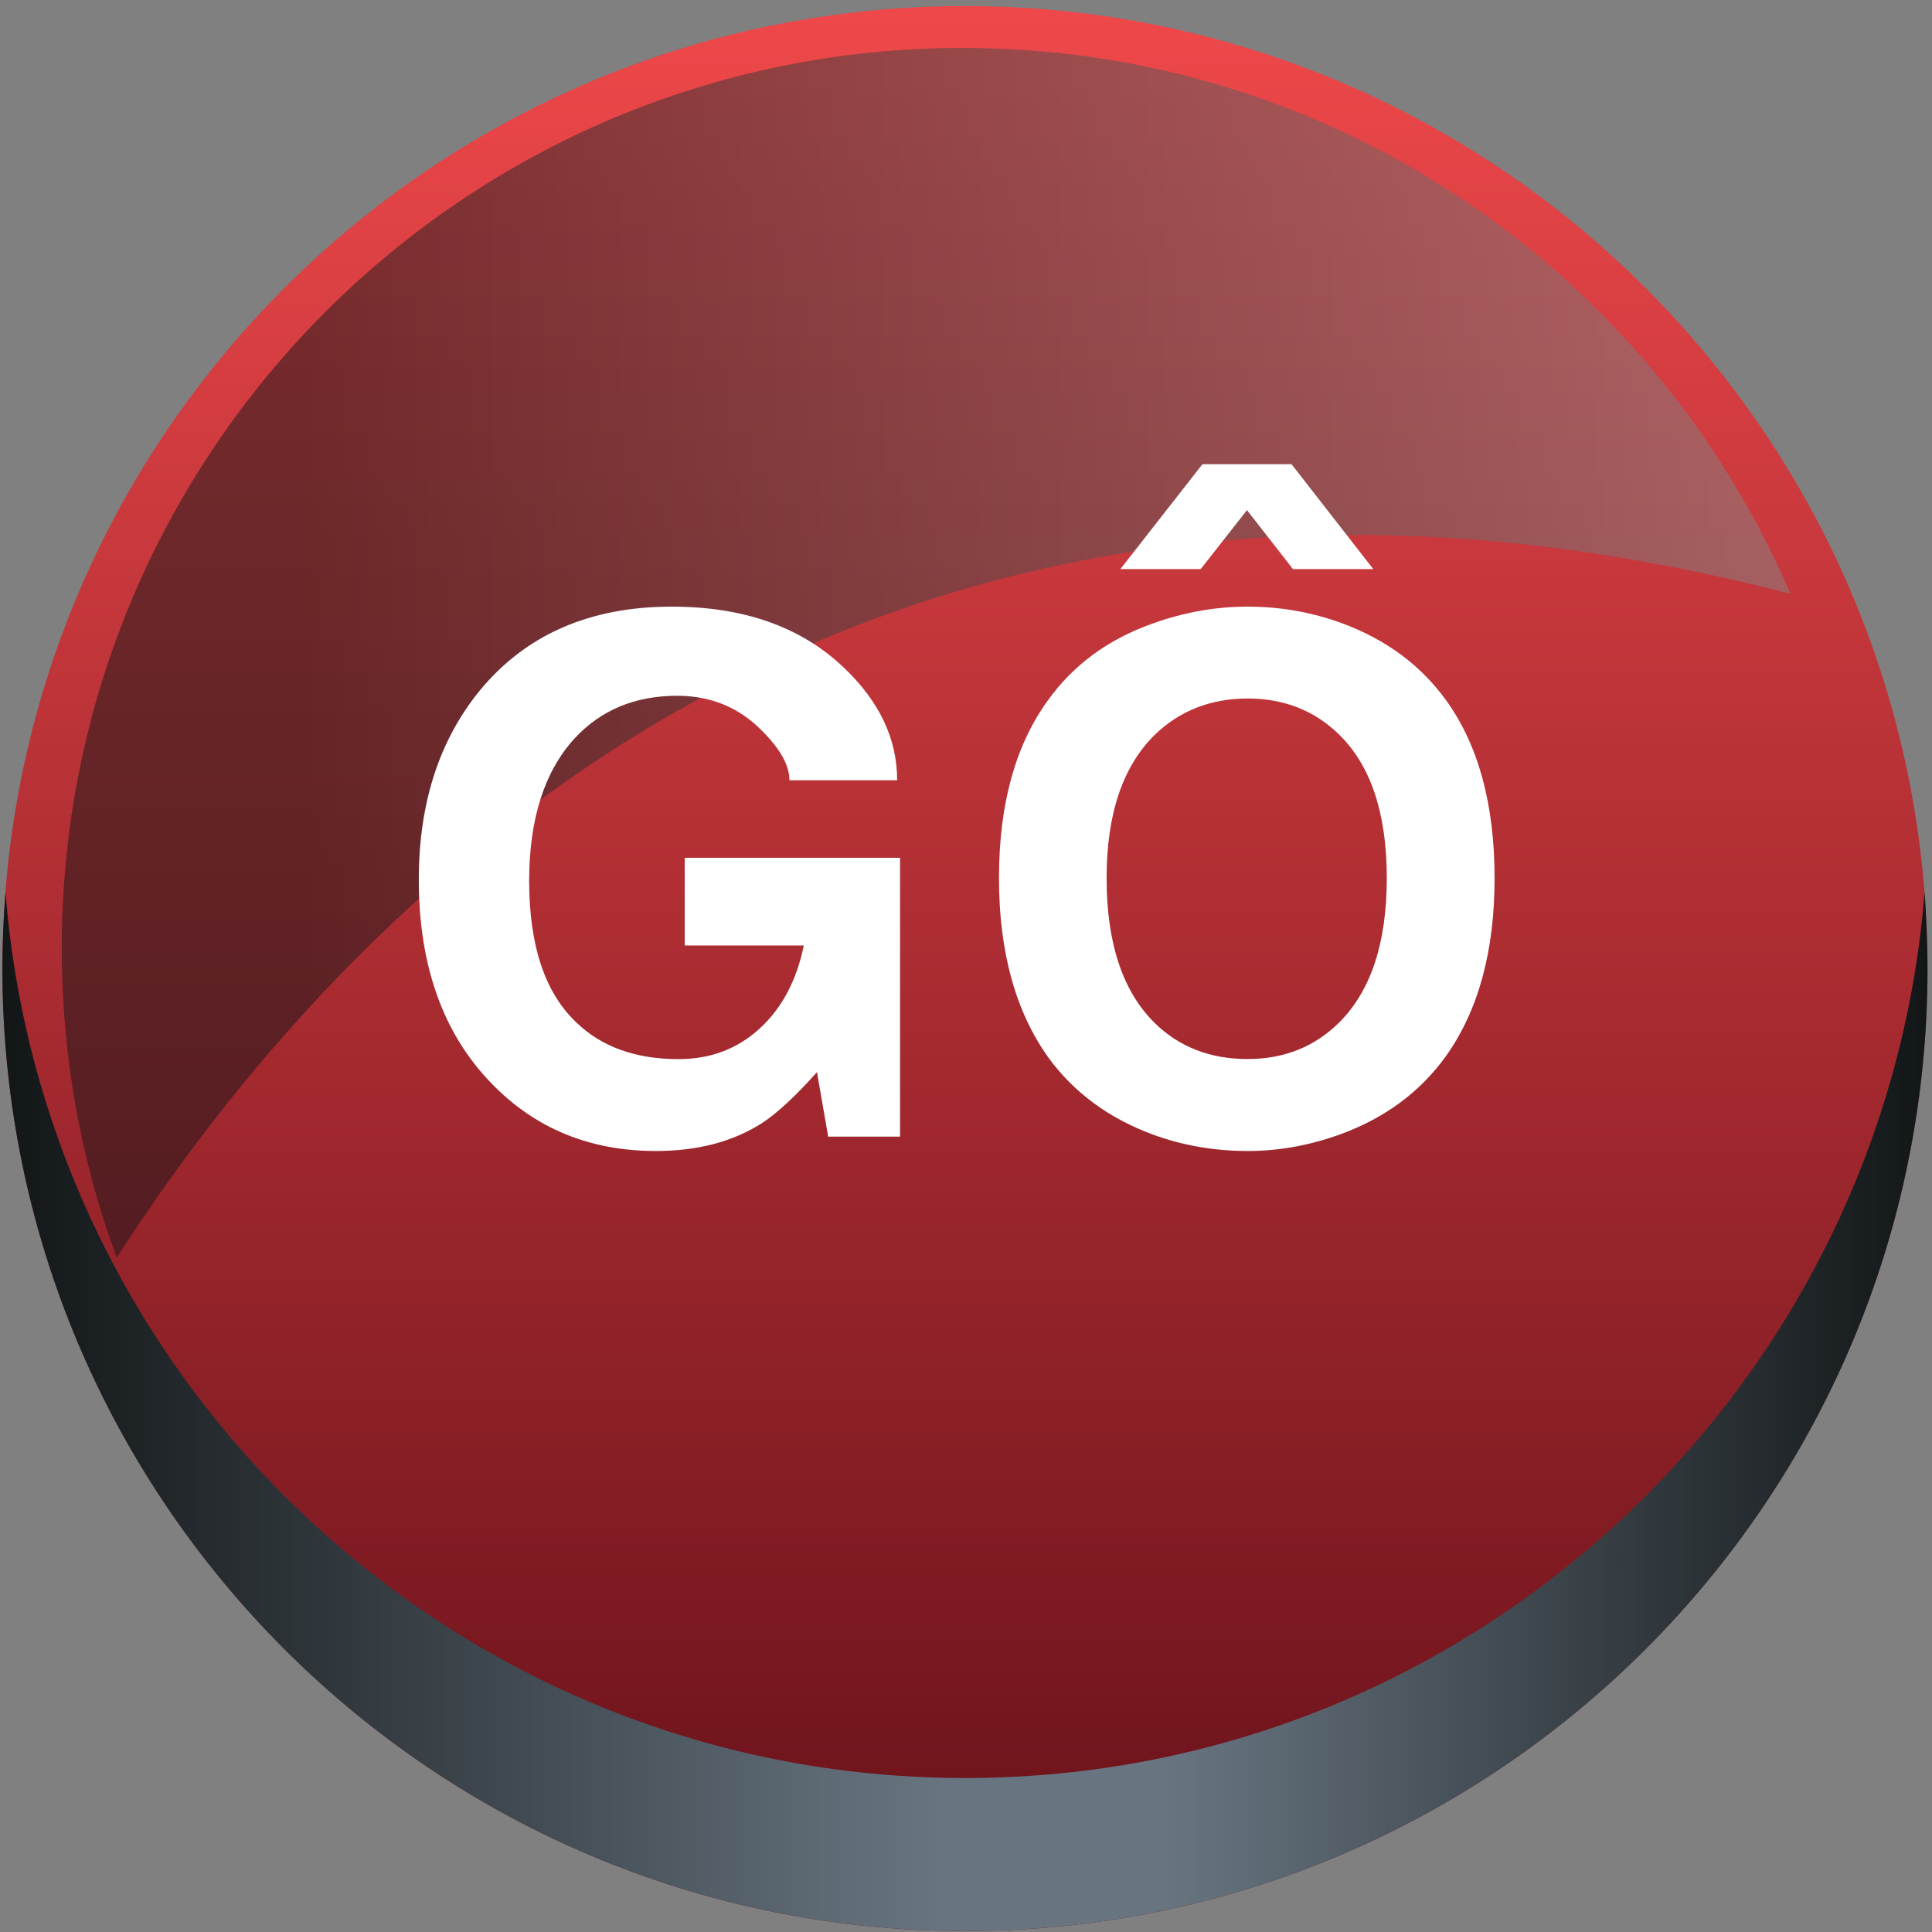 <svg width="233" height="233" viewBox="0 0 233 233" fill="none" xmlns="http://www.w3.org/2000/svg">
<rect x="0" y="0" width="233" height="233" fill="#808080" stroke="none"/>
<path d="M232.459 116.82C232.459 180.91 180.499 232.88 116.389 232.88C52.279 232.88 0.289 180.91 0.289 116.82C0.289 52.71 52.269 0.73 116.389 0.73C180.499 0.73 232.459 52.7 232.459 116.82Z" fill="url(#paint0_linear_2602_1233)"/>
<path d="M116.389 214.43C55.409 214.43 5.369 167.34 0.659 107.59C0.429 110.66 0.289 113.69 0.289 116.82C0.289 180.91 52.269 232.88 116.389 232.88C180.499 232.88 232.459 180.91 232.459 116.82C232.459 113.69 232.309 110.67 232.109 107.59C227.379 167.35 177.399 214.43 116.389 214.43Z" fill="url(#paint1_linear_2602_1233)"/>
<path opacity="0.5" d="M215.929 71.62C199.319 32.89 160.909 5.78 116.109 5.78C56.089 5.78 7.449 54.4 7.449 114.37C7.449 127.45 9.779 140.06 14.079 151.68C40.159 111.05 102.679 42.19 215.929 71.62Z" fill="url(#paint2_linear_2602_1233)"/>
<path d="M82.578 114.02V103.45H108.548V137.08H99.878L98.528 129.3C95.958 132.18 93.758 134.22 91.928 135.43C88.398 137.69 84.128 138.81 79.108 138.81C71.128 138.81 64.518 136.09 59.268 130.65C53.428 124.64 50.508 116.45 50.508 106.07C50.508 96.88 52.958 89.28 57.868 83.27C63.428 76.53 71.138 73.16 81.008 73.16C89.668 73.16 96.558 75.59 101.688 80.44C106.028 84.53 108.198 89.08 108.198 94.1H95.208C95.208 92.32 94.108 90.34 91.908 88.14C89.148 85.32 85.728 83.91 81.668 83.91C76.588 83.91 72.458 85.63 69.278 89.07C65.638 93.07 63.818 98.8 63.818 106.24C63.818 114.02 65.708 119.7 69.488 123.29C72.538 126.25 76.648 127.73 81.838 127.73C85.668 127.73 88.928 126.5 91.608 124.05C94.288 121.6 96.068 118.26 96.938 114.03H82.578V114.02Z" fill="white"/>
<path d="M120.477 105.89C120.477 97.04 122.437 89.9 126.357 84.49C129.427 80.2 133.617 77.12 138.917 75.23C142.727 73.85 146.577 73.16 150.467 73.16C154.387 73.16 158.167 73.82 161.807 75.15C167.107 77.1 171.297 80.18 174.367 84.41C178.287 89.82 180.247 96.99 180.247 105.9C180.247 114.73 178.287 121.89 174.367 127.39C171.297 131.65 167.107 134.77 161.807 136.74C158.057 138.12 154.277 138.81 150.467 138.81C146.467 138.81 142.637 138.15 139.007 136.82C133.707 134.85 129.517 131.76 126.447 127.56C122.467 122 120.477 114.78 120.477 105.89ZM133.457 105.89C133.457 113.73 135.387 119.55 139.247 123.36C142.207 126.27 145.947 127.72 150.457 127.72C154.827 127.72 158.497 126.27 161.457 123.36C165.317 119.55 167.247 113.73 167.247 105.89C167.247 98.08 165.317 92.3 161.457 88.55C158.497 85.67 154.827 84.24 150.457 84.24C146.057 84.24 142.347 85.68 139.337 88.55C135.417 92.36 133.457 98.14 133.457 105.89ZM155.757 55.98L165.617 68.63H155.927L150.386 61.52L144.807 68.63H135.117L145.017 55.98H155.757Z" fill="white"/>
<defs>
<linearGradient id="paint0_linear_2602_1233" x1="116.373" y1="0.729" x2="116.373" y2="232.876" gradientUnits="userSpaceOnUse">
<stop stop-color="#EF484A"/>
<stop offset="1" stop-color="#661019"/>
</linearGradient>
<linearGradient id="paint1_linear_2602_1233" x1="0.287" y1="170.232" x2="232.459" y2="170.232" gradientUnits="userSpaceOnUse">
<stop stop-color="#121617"/>
<stop offset="0.489" stop-color="#687581"/>
<stop offset="0.604" stop-color="#687581"/>
<stop offset="1" stop-color="#121617"/>
</linearGradient>
<linearGradient id="paint2_linear_2602_1233" x1="429.257" y1="78.729" x2="36.278" y2="78.729" gradientUnits="userSpaceOnUse">
<stop stop-color="white"/>
<stop offset="0.144" stop-color="#E3E3E4"/>
<stop offset="0.457" stop-color="#9B9D9D"/>
<stop offset="0.91" stop-color="#292D2E"/>
<stop offset="1" stop-color="#121617"/>
</linearGradient>
</defs>
</svg>
